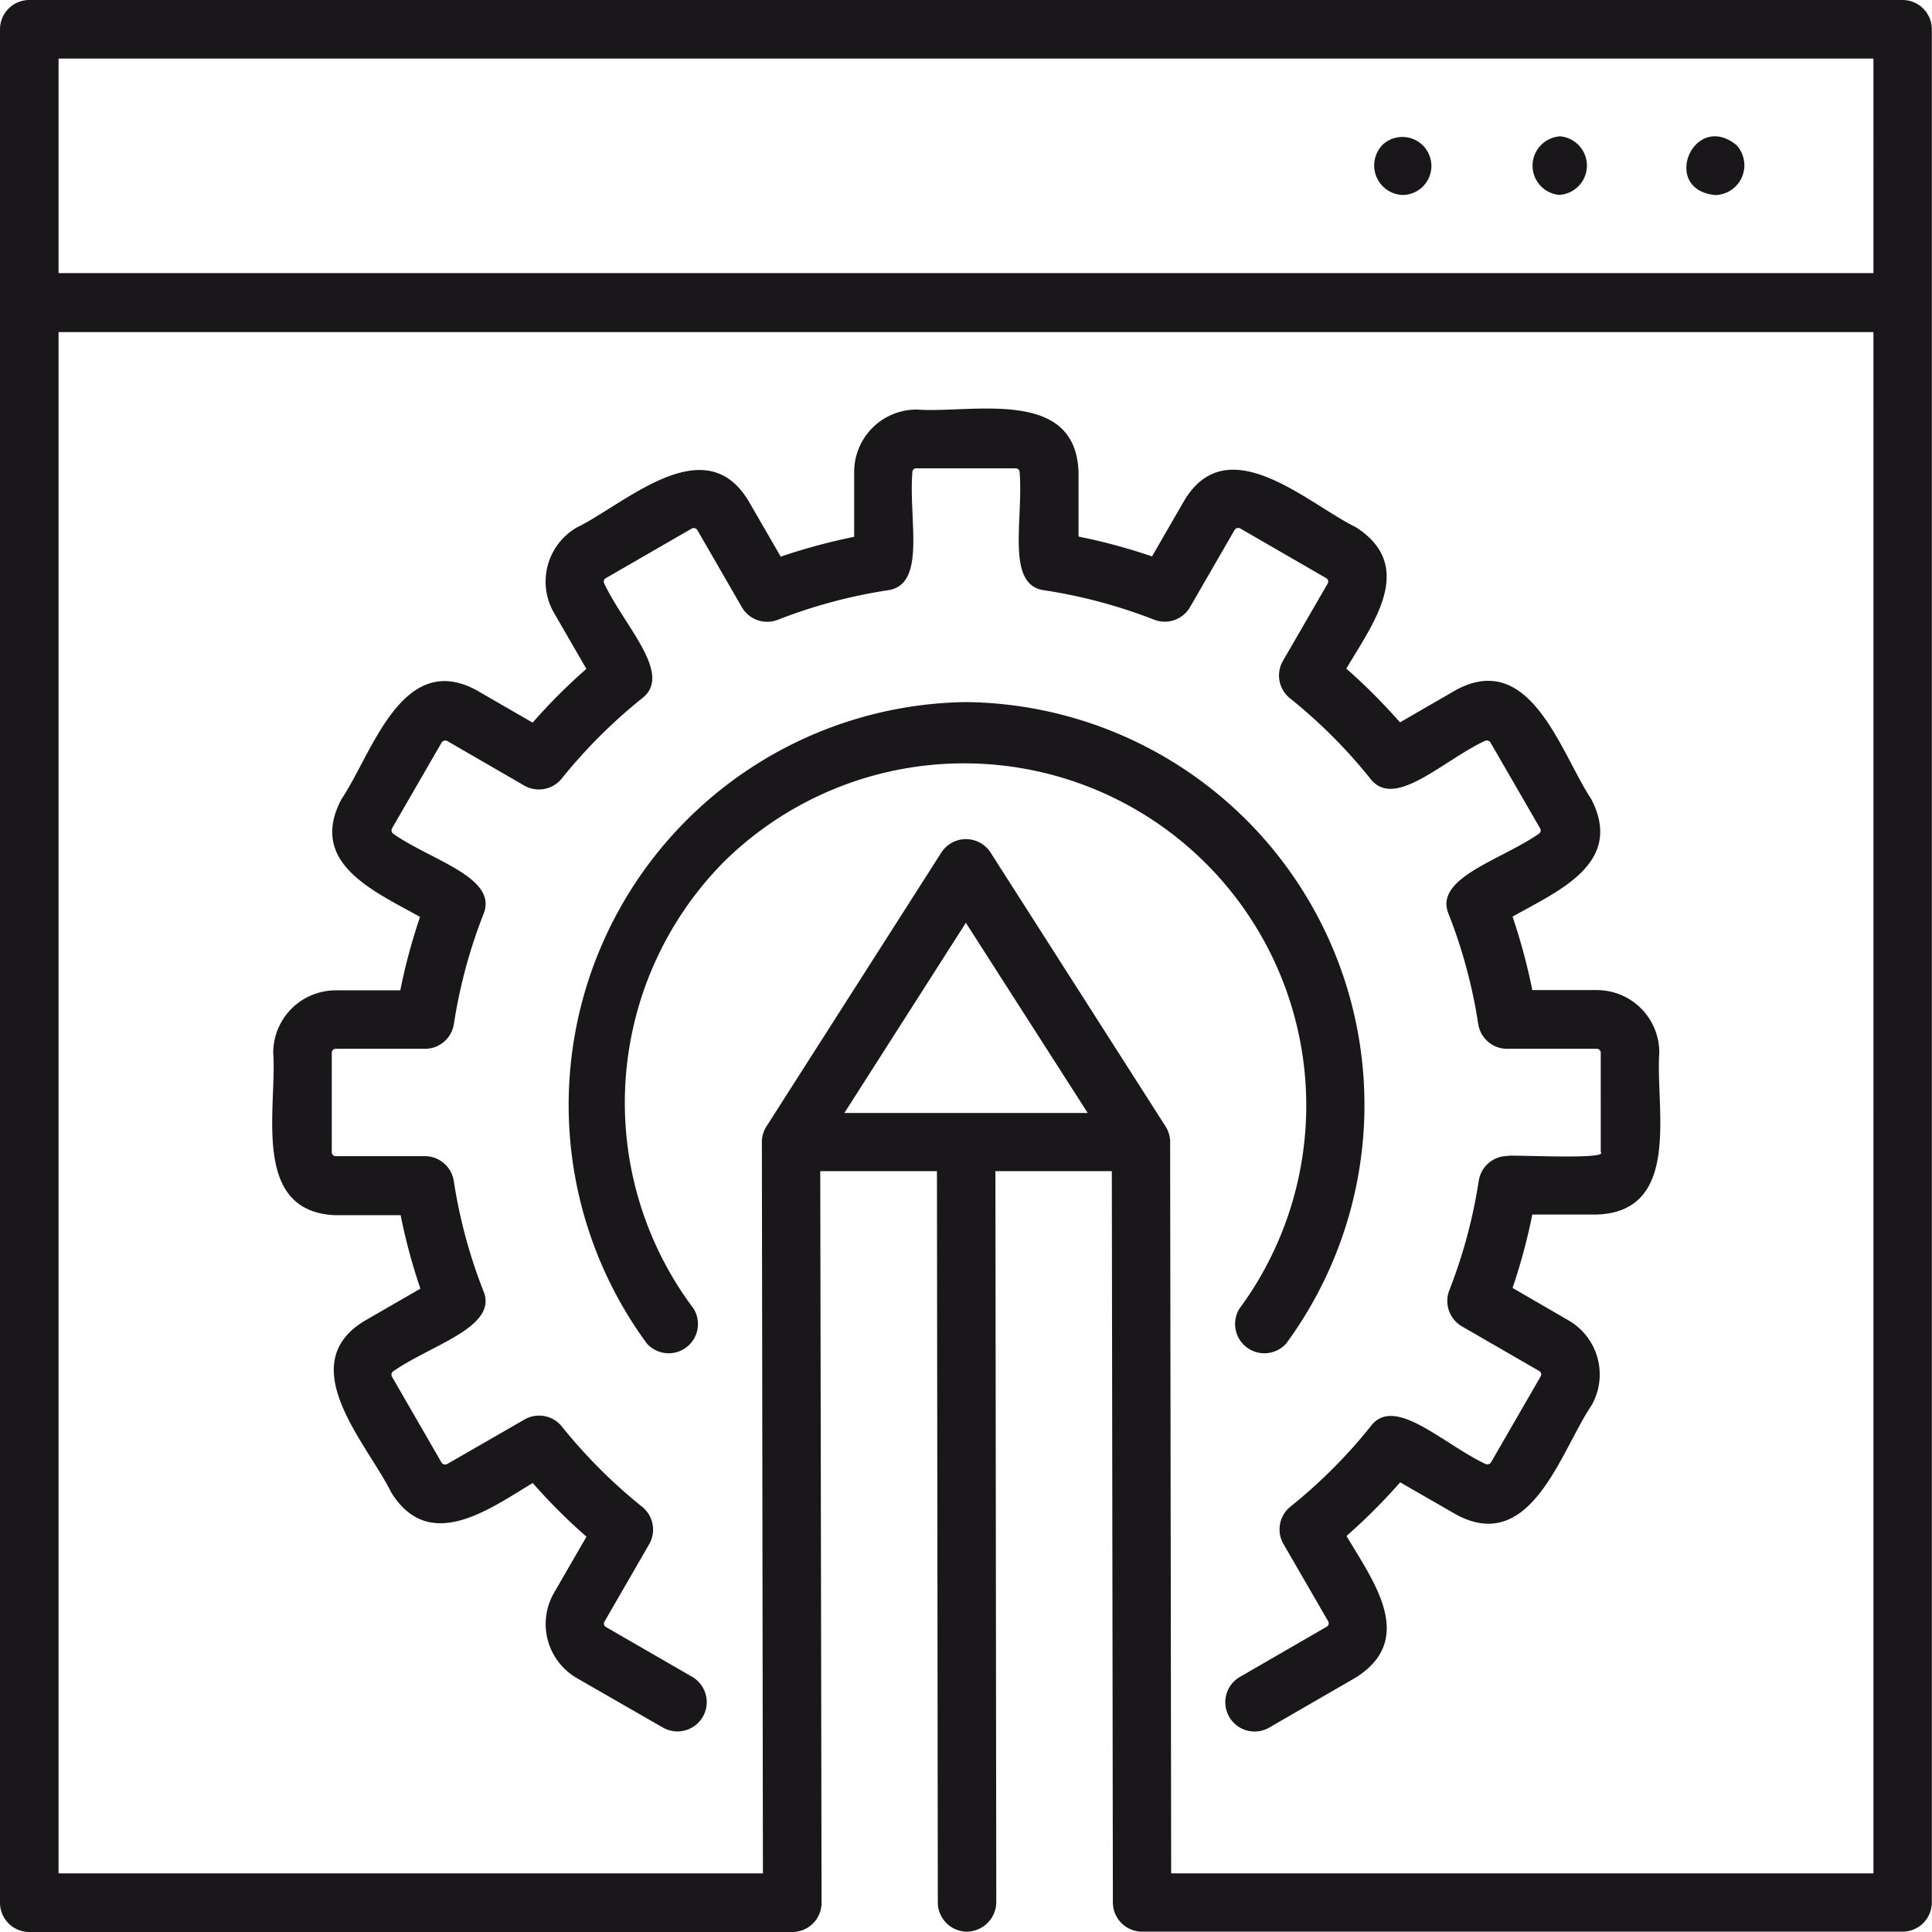 <?xml version="1.0" ?><svg viewBox="0 0 22.105 22.105" xmlns="http://www.w3.org/2000/svg"><defs><style>.cls-1{fill:#1a171b;}</style></defs><g data-name="Layer 2" id="Layer_2"><g data-name="Layer 1" id="Layer_1-2"><path class="cls-1" d="M21.77,0H.335A.335.335,0,0,0,0,.335V21.77a.335.335,0,0,0,.335.335H9.062A.335.335,0,0,0,9.4,21.77L9.385,13.4H10.72l.01,8.367a.335.335,0,0,0,.335.334.341.341,0,0,0,.334-.335l-.01-8.366h1.332l.012,8.367a.335.335,0,0,0,.335.334h8.7a.335.335,0,0,0,.335-.335V.335A.335.335,0,0,0,21.77,0ZM9.661,12.734l1.39-2.176,1.394,2.176Zm11.774,8.7H13.4l-.012-8.369a.33.33,0,0,0-.054-.18l-2-3.13a.335.335,0,0,0-.564,0l-2,3.132a.333.333,0,0,0-.053.181l.012,8.366H.67V3.8H21.435Zm0-18.309H.67V.67H21.435ZM19.867,1.659a.341.341,0,0,1-.242.573C18.993,2.169,19.376,1.264,19.867,1.659Zm-2.028-.1a.336.336,0,0,1,0,.671A.336.336,0,0,1,17.839,1.561Zm-2.023.1a.332.332,0,1,1,.237.572A.338.338,0,0,1,15.816,1.66ZM3.126,12.046a.716.716,0,0,1,.714-.715h.74a6.646,6.646,0,0,1,.226-.84c-.514-.29-1.287-.61-.9-1.346.35-.517.69-1.71,1.546-1.248l.642.371a6.611,6.611,0,0,1,.615-.615l-.371-.642A.715.715,0,0,1,6.6,6.035c.556-.272,1.46-1.135,1.962-.307l.371.641a6.729,6.729,0,0,1,.84-.227V5.4a.714.714,0,0,1,.714-.714c.63.046,1.819-.262,1.853.714v.739a6.744,6.744,0,0,1,.841.227l.37-.641c.5-.828,1.406.034,1.962.307.7.449.192,1.106-.109,1.618a6.724,6.724,0,0,1,.614.615l.642-.371c.856-.462,1.2.729,1.546,1.248.382.739-.385,1.053-.9,1.346a6.818,6.818,0,0,1,.226.84h.739a.715.715,0,0,1,.714.715c-.046.63.262,1.819-.714,1.853h-.739a6.724,6.724,0,0,1-.226.84l.64.371a.714.714,0,0,1,.262.975c-.351.52-.688,1.708-1.545,1.248l-.643-.37a6.713,6.713,0,0,1-.614.614c.3.509.807,1.175.109,1.618l-.986.57a.335.335,0,1,1-.335-.58l.986-.57a.045.045,0,0,0,.017-.061l-.512-.885a.334.334,0,0,1,.081-.429,5.941,5.941,0,0,0,.917-.918c.27-.362.823.2,1.314.431a.051.051,0,0,0,.061-.016l.57-.987a.044.044,0,0,0-.016-.06l-.885-.511a.336.336,0,0,1-.145-.412,5.886,5.886,0,0,0,.337-1.253.336.336,0,0,1,.331-.285c-.016-.019,1.164.048,1.065-.044V12.046A.045.045,0,0,0,18.265,12H17.244a.335.335,0,0,1-.331-.284,5.851,5.851,0,0,0-.337-1.254c-.178-.415.587-.615,1.03-.922a.045.045,0,0,0,.016-.061l-.57-.986a.051.051,0,0,0-.061-.017c-.491.231-1.039.793-1.314.431a5.934,5.934,0,0,0-.917-.917.334.334,0,0,1-.081-.429l.512-.885a.045.045,0,0,0-.017-.061l-.986-.57a.051.051,0,0,0-.061.016l-.511.885a.334.334,0,0,1-.411.144,5.935,5.935,0,0,0-1.254-.336c-.448-.055-.24-.8-.285-1.352a.044.044,0,0,0-.044-.044H10.483a.044.044,0,0,0-.044.044c-.045.554.165,1.293-.285,1.352A5.911,5.911,0,0,0,8.9,7.091a.334.334,0,0,1-.412-.144l-.511-.885a.05.05,0,0,0-.06-.016l-.987.57a.044.044,0,0,0-.016.061c.231.491.792,1.039.431,1.314a5.985,5.985,0,0,0-.918.917A.336.336,0,0,1,6,8.989l-.885-.512a.051.051,0,0,0-.061.017l-.57.986a.05.05,0,0,0,.017.061c.446.31,1.205.5,1.029.922a5.91,5.91,0,0,0-.337,1.254A.335.335,0,0,1,4.861,12H3.84a.045.045,0,0,0-.044.045v1.139a.044.044,0,0,0,.044.044H4.861a.336.336,0,0,1,.331.285,5.886,5.886,0,0,0,.337,1.253c.179.416-.585.615-1.029.923a.048.048,0,0,0-.016.061l.569.986a.05.05,0,0,0,.061.016L6,16.242a.334.334,0,0,1,.429.08,5.992,5.992,0,0,0,.918.918.335.335,0,0,1,.08.429l-.511.885a.044.044,0,0,0,.016.061l.987.57a.335.335,0,0,1-.336.58L6.6,19.2a.715.715,0,0,1-.261-.976l.371-.642a6.6,6.6,0,0,1-.615-.614c-.5.3-1.183.807-1.618.109-.273-.556-1.135-1.46-.308-1.963l.641-.37a6.556,6.556,0,0,1-.226-.84H3.84C2.864,13.865,3.172,12.676,3.126,12.046ZM8.29,9.853a3.919,3.919,0,0,0-.354,5.12.335.335,0,0,1-.534.4,4.61,4.61,0,0,1,3.65-7.34,4.609,4.609,0,0,1,3.663,7.34.335.335,0,0,1-.534-.4A3.915,3.915,0,0,0,8.29,9.853Z" id="development"/></g></g></svg>